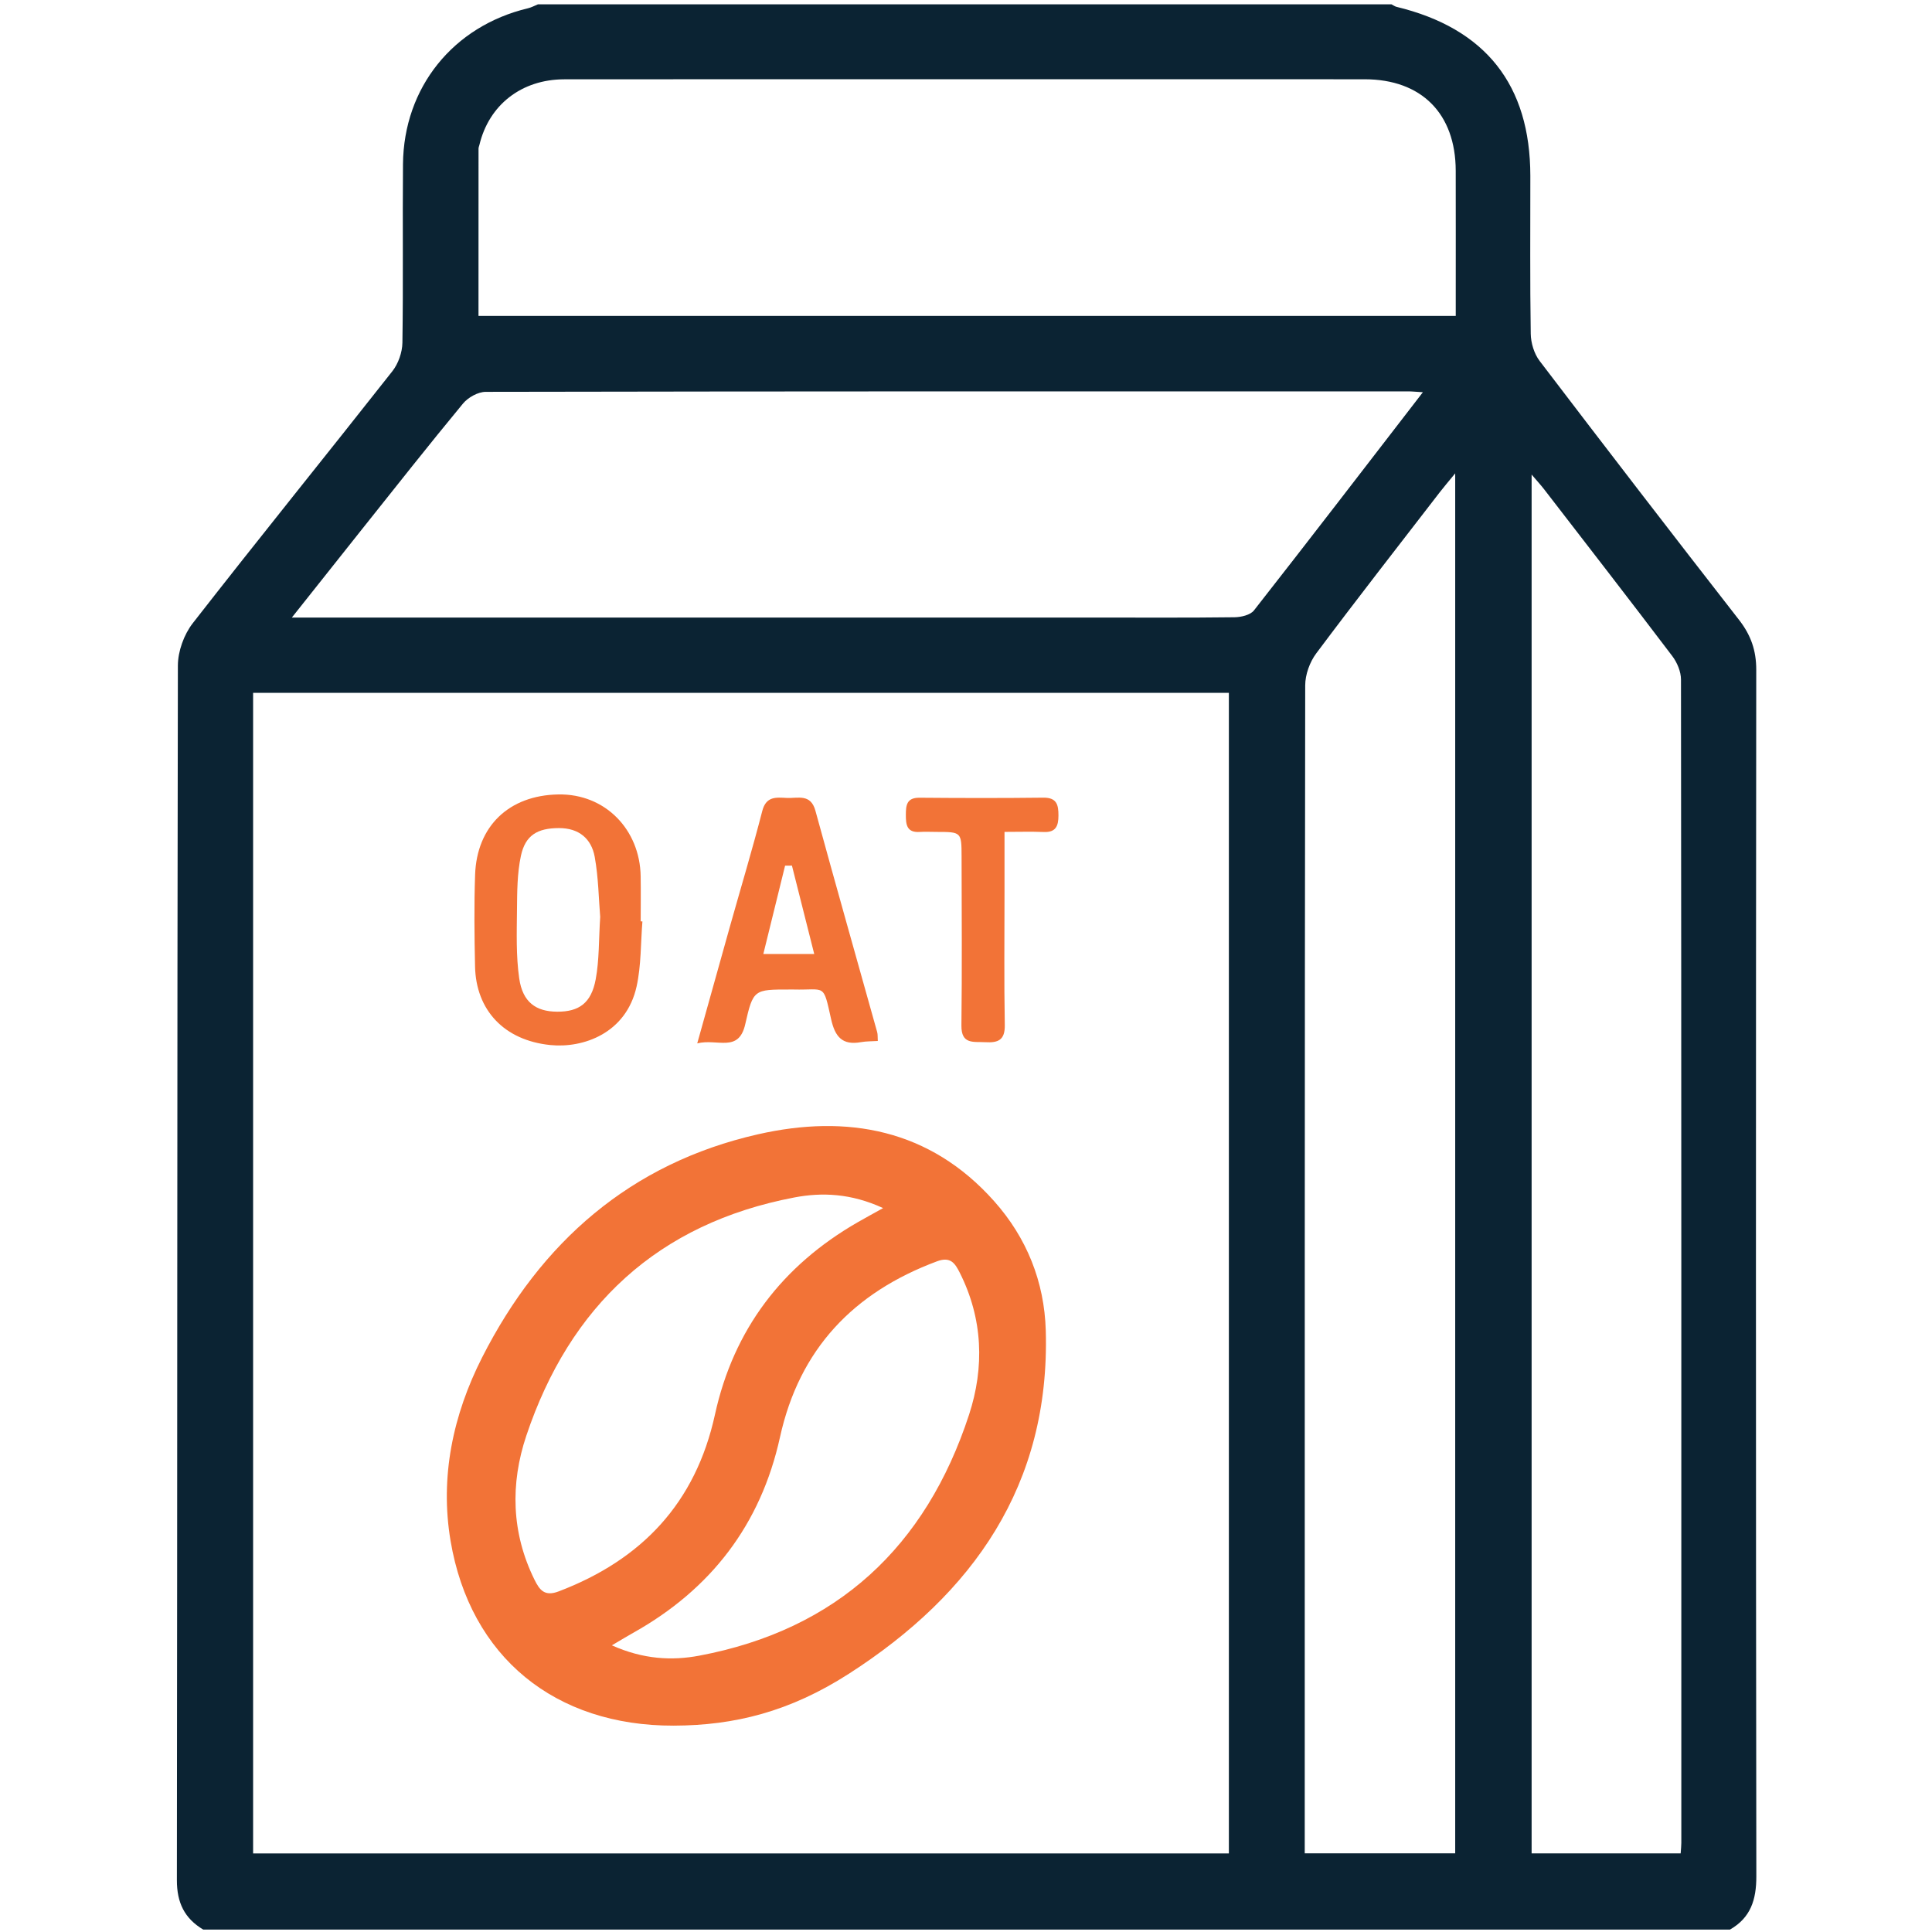<?xml version="1.0" encoding="utf-8"?>
<!-- Generator: Adobe Illustrator 16.0.0, SVG Export Plug-In . SVG Version: 6.00 Build 0)  -->
<!DOCTYPE svg PUBLIC "-//W3C//DTD SVG 1.1//EN" "http://www.w3.org/Graphics/SVG/1.1/DTD/svg11.dtd">
<svg version="1.1" id="Layer_1" xmlns="http://www.w3.org/2000/svg" xmlns:xlink="http://www.w3.org/1999/xlink" x="0px" y="0px"
	 width="512px" height="512px" viewBox="0 0 512 512" enable-background="new 0 0 512 512" xml:space="preserve">
<path fill-rule="evenodd" clip-rule="evenodd" fill="#0B2333" d="M458.453,511.364c-134.861,0-269.723,0-404.583,0
	c-4.982-2.963-7.001-7.138-6.994-13.118c0.133-107.287,0.057-214.576,0.265-321.863c0.007-3.784,1.618-8.239,3.952-11.235
	c17.45-22.396,35.323-44.461,52.885-66.769c1.576-2.003,2.625-4.992,2.665-7.542c0.242-15.773,0.015-31.554,0.153-47.331
	c0.179-20.334,13.318-36.592,33.105-41.306c0.917-0.218,1.773-0.693,2.658-1.05c75.402,0,150.805,0,226.208,0
	c0.441,0.226,0.86,0.549,1.33,0.663c23.592,5.707,35.445,20.666,35.459,44.795c0.008,13.945-0.111,27.894,0.108,41.836
	c0.037,2.432,0.892,5.284,2.347,7.197c17.494,22.977,35.11,45.86,52.858,68.64c3.126,4.01,4.563,8.093,4.557,13.213
	c-0.103,106.586-0.116,213.172,0.022,319.759C465.457,503.459,463.945,508.221,458.453,511.364z M67.077,183.609
	c0,102.845,0,205.195,0,307.568c86.412,0,172.49,0,258.587,0c0-102.688,0-205.038,0-307.568
	C239.37,183.609,153.41,183.609,67.077,183.609z M385.787,83.721c0-1.508,0-3.071,0-4.633c0-11.288,0.019-22.574-0.006-33.861
	c-0.033-15.113-9.067-24.207-24.116-24.219c-32.035-0.023-64.07-0.008-96.104-0.007c-38.675,0-77.349-0.026-116.022,0.018
	c-11.336,0.013-19.969,6.788-22.492,17.394c-0.077,0.323-0.231,0.644-0.231,0.965c-0.012,14.709-0.01,29.418-0.01,44.342
	C213.055,83.721,298.991,83.721,385.787,83.721z M377.08,103.942c-1.986-0.117-2.94-0.223-3.895-0.223
	c-81.489-0.008-162.98-0.031-244.47,0.125c-2.041,0.004-4.674,1.482-6.021,3.109c-9.092,10.995-17.92,22.208-26.817,33.366
	c-5.956,7.469-11.883,14.962-18.535,23.341c3,0,4.909,0,6.818,0c68.711,0,137.422,0,206.133,0c12.28,0,24.564,0.074,36.843-0.08
	c1.768-0.021,4.214-0.585,5.178-1.814C347.145,142.848,361.78,123.777,377.08,103.942z M385.643,125.445
	c-1.889,2.307-3.042,3.645-4.116,5.04c-10.945,14.193-21.981,28.321-32.714,42.674c-1.718,2.3-2.917,5.623-2.921,8.475
	c-0.147,101.434-0.123,202.868-0.123,304.302c0,1.755,0,3.508,0,5.21c13.713,0,26.725,0,39.874,0
	C385.643,369.452,385.643,248.124,385.643,125.445z M405.895,125.763c0,122.355,0,243.877,0,365.395c13.351,0,26.363,0,39.5,0
	c0.074-1.153,0.172-1.964,0.172-2.775c0.008-102.768,0.023-205.534-0.088-308.3c-0.002-2.093-1.021-4.519-2.313-6.223
	c-11.229-14.815-22.622-29.503-33.978-44.218C408.318,128.516,407.348,127.469,405.895,125.763z"/>
<path fill-rule="evenodd" clip-rule="evenodd" fill="#F27337" d="M178.532,457.313c-31.384,0.09-53.927-18.107-59.13-48.98
	c-2.848-16.896,0.619-33.349,8.372-48.614c15.517-30.556,39.347-51.457,73.102-59.118c23.62-5.361,45.545-1.409,62.572,17.713
	c8.653,9.716,13.333,21.374,13.694,34.347c1.14,40.85-19.226,69.726-52.186,90.905C209.297,453.625,194.655,457.266,178.532,457.313
	z M234.026,320.155c-8.483-3.913-16.199-4.214-23.534-2.813c-36.105,6.891-59.471,28.683-71.017,63.149
	c-4.26,12.718-3.962,25.719,2.162,38.129c1.355,2.745,2.674,4.544,6.426,3.114c22.045-8.398,36.281-23.431,41.407-46.848
	c4.943-22.584,17.838-39.478,37.845-50.983C229.135,322.855,230.981,321.854,234.026,320.155z M162.154,436.032
	c8.337,3.729,15.919,4.097,23.141,2.739c36.548-6.871,60.077-28.898,71.509-63.843c4.113-12.573,3.692-25.434-2.448-37.633
	c-1.264-2.511-2.459-4.366-6.032-3.035c-22.118,8.237-36.471,23.213-41.621,46.616c-5.095,23.149-18.301,40.322-38.94,51.862
	C166.239,433.592,164.749,434.506,162.154,436.032z"/>
<path fill-rule="evenodd" clip-rule="evenodd" fill="#F27337" d="M170.247,244.195c-0.47,5.747-0.308,11.634-1.539,17.213
	c-2.75,12.463-14.184,16.422-22.87,15.54c-12.288-1.249-19.695-9.295-19.943-20.795c-0.175-8.115-0.268-16.247,0.014-24.358
	c0.444-12.787,8.903-21.046,22.094-21.261c12.383-0.202,21.583,9.302,21.78,21.695c0.064,3.976,0.01,7.953,0.01,11.932
	C169.943,244.173,170.095,244.183,170.247,244.195z M159.058,242.984c-0.4-4.786-0.461-10.422-1.45-15.89
	c-0.876-4.85-4.19-7.654-9.486-7.644c-5.667,0.013-8.913,1.865-10.085,7.402c-0.977,4.607-0.986,9.462-1.031,14.212
	c-0.058,6.09-0.272,12.266,0.598,18.258c0.911,6.271,4.423,8.76,10.05,8.788c5.775,0.029,9.037-2.262,10.212-8.572
	C158.821,254.406,158.667,249.064,159.058,242.984z"/>
<path fill-rule="evenodd" clip-rule="evenodd" fill="#F27337" d="M184.775,276.508c3.103-11.096,5.879-21.079,8.685-31.052
	c2.861-10.175,5.916-20.3,8.548-30.532c1.027-3.994,3.723-3.596,6.501-3.464c2.917,0.139,6.33-1.203,7.584,3.385
	c5.357,19.591,10.912,39.129,16.372,58.691c0.17,0.607,0.096,1.284,0.161,2.333c-1.591,0.103-3.042,0.057-4.438,0.308
	c-4.974,0.896-6.896-1.407-7.945-6.133c-2.135-9.615-1.423-7.597-9.957-7.813c-0.331-0.008-0.662,0-0.993,0
	c-9.431,0-9.703-0.063-11.793,9.186C195.761,279.106,190.13,275.154,184.775,276.508z M209.872,229.392
	c-0.605,0.005-1.211,0.01-1.816,0.015c-1.895,7.695-3.791,15.391-5.765,23.405c4.977,0,8.838,0,13.487,0
	C213.715,244.632,211.793,237.012,209.872,229.392z"/>
<path fill-rule="evenodd" clip-rule="evenodd" fill="#F27337" d="M266.207,220.459c0,5.7,0,10.788,0,15.876
	c0,11.766-0.136,23.537,0.073,35.299c0.073,4.027-1.784,4.747-5.155,4.559c-3.119-0.177-6.399,0.678-6.339-4.439
	c0.175-14.914,0.075-29.832,0.043-44.747c-0.013-6.531-0.059-6.531-6.648-6.542c-1.492-0.003-2.988-0.083-4.474,0.01
	c-3.395,0.212-3.654-1.933-3.647-4.511c0.006-2.553,0.202-4.587,3.617-4.558c10.938,0.093,21.876,0.115,32.815-0.015
	c3.584-0.042,4.016,1.912,4.009,4.747c-0.007,2.735-0.673,4.49-3.89,4.354C273.35,220.352,270.079,220.459,266.207,220.459z"/>
</svg>
